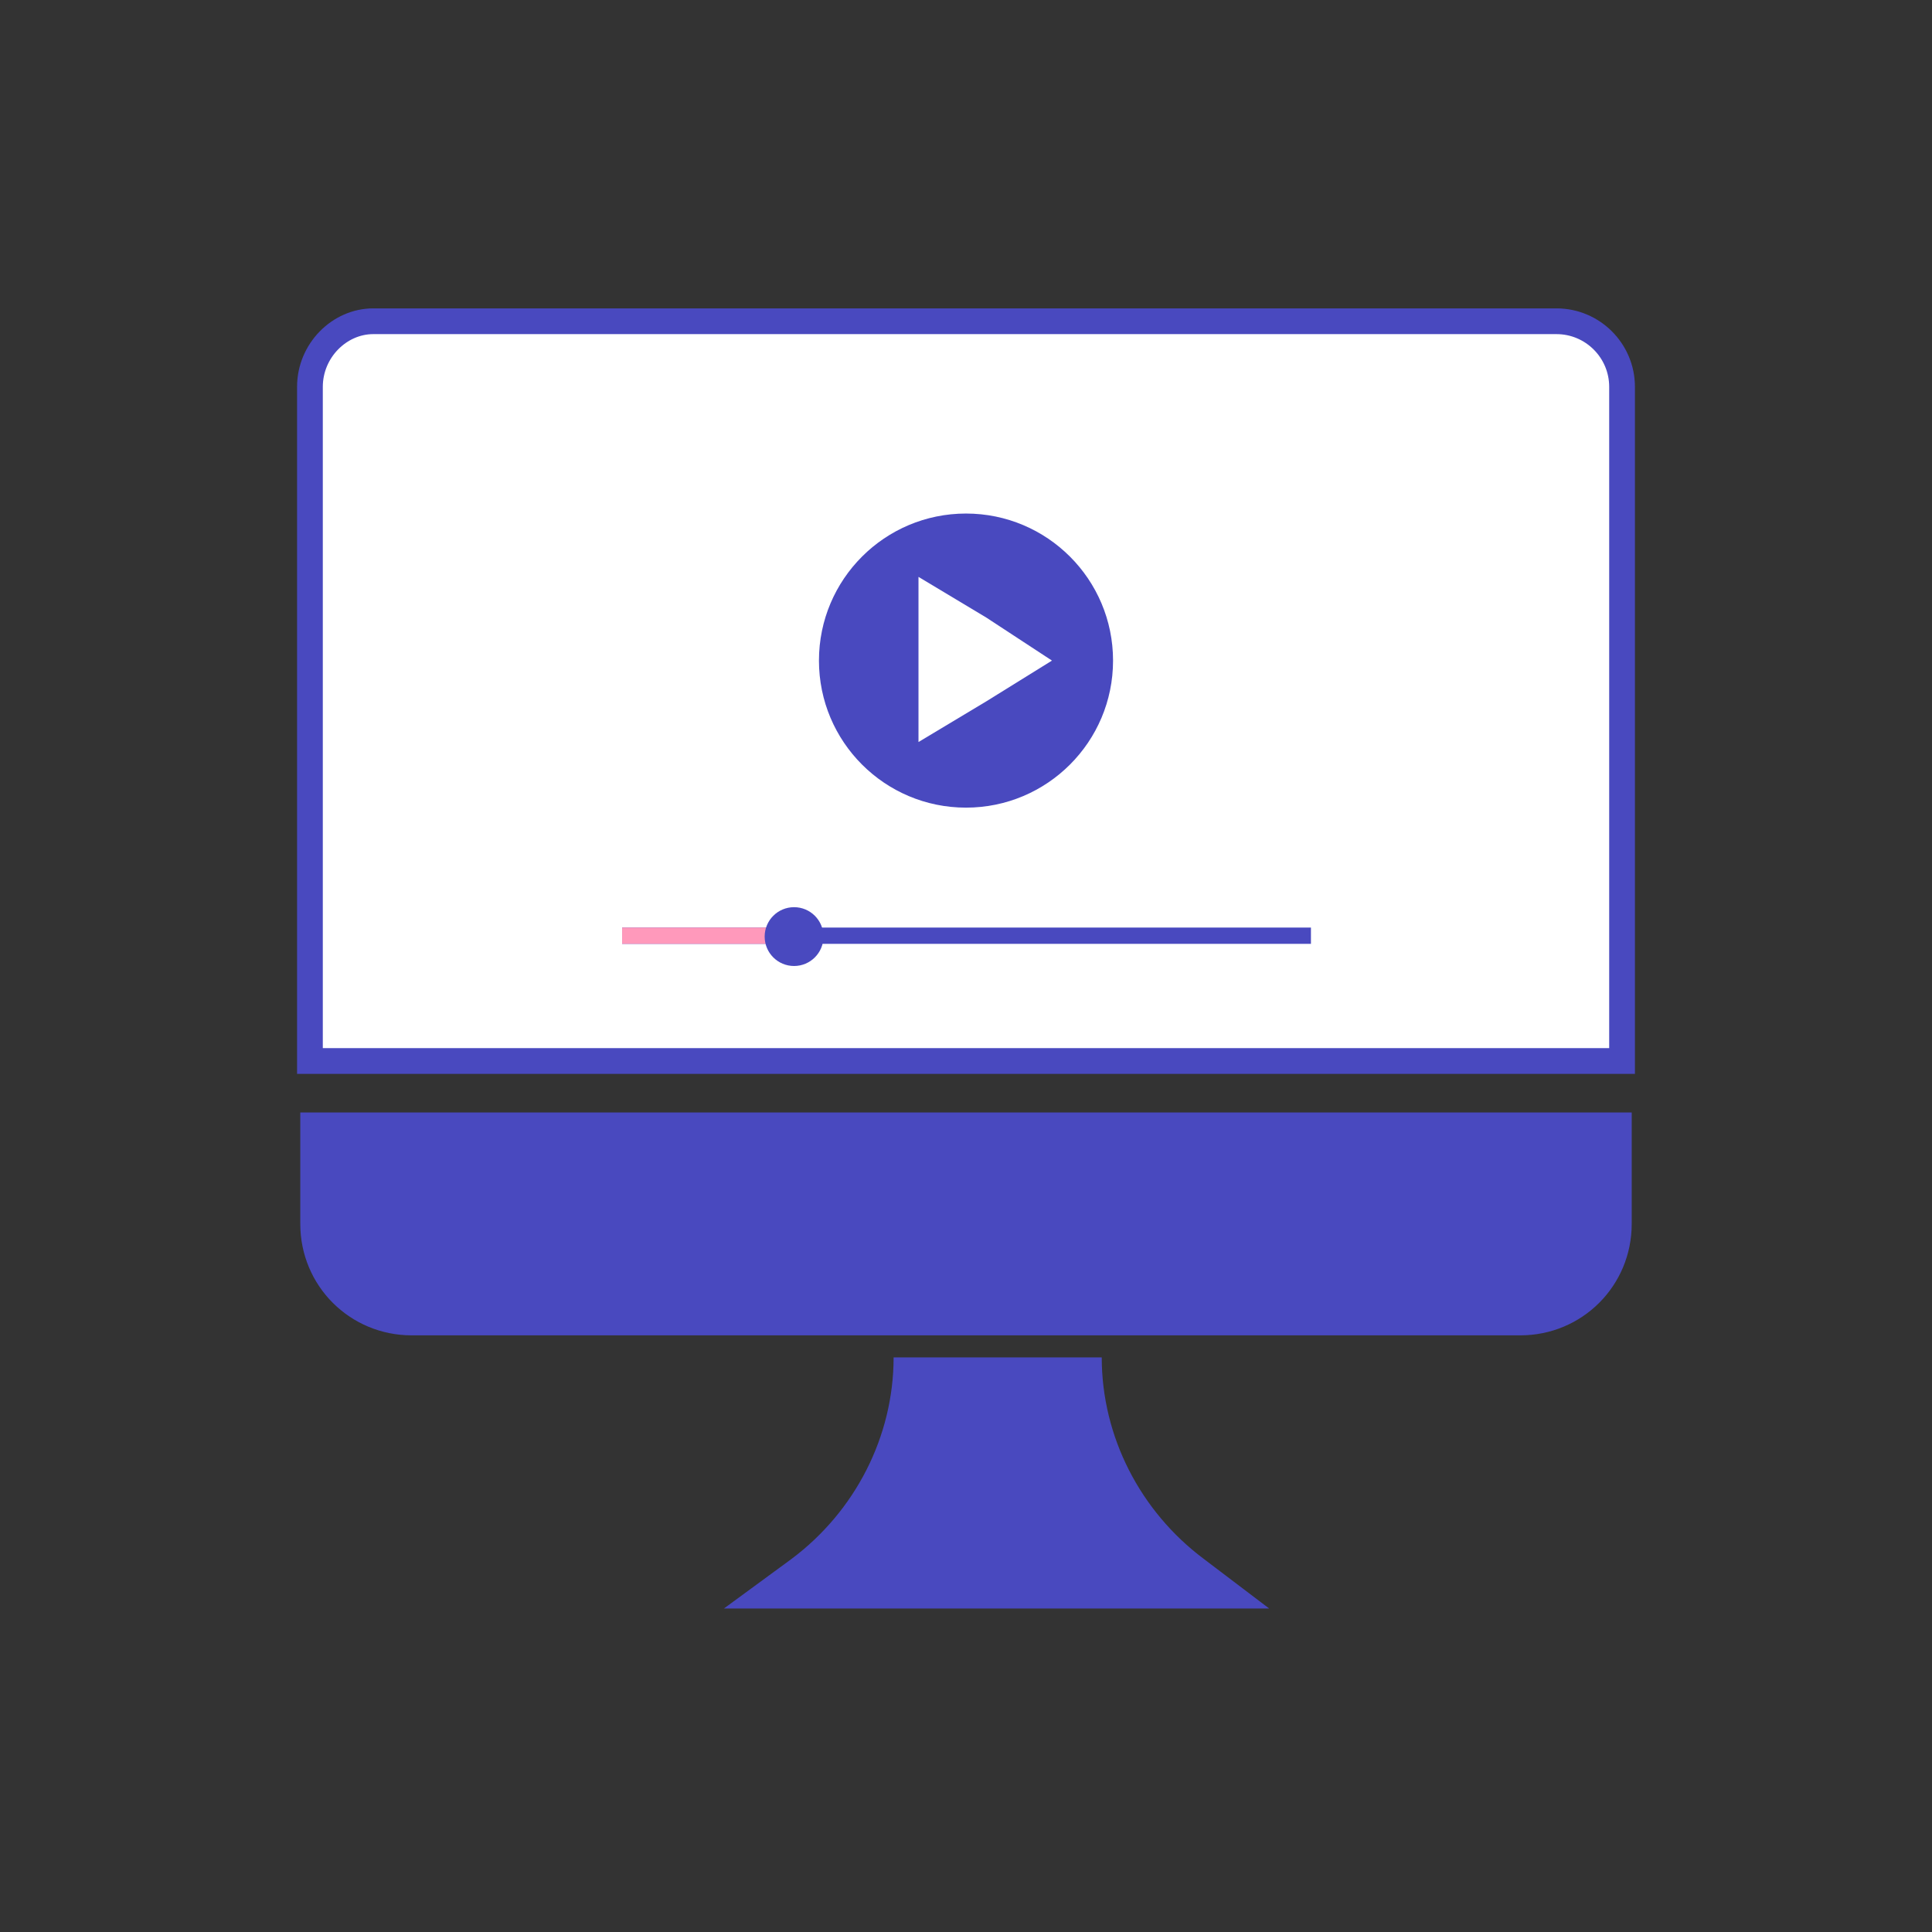 <?xml version="1.0" encoding="UTF-8"?>
<!DOCTYPE svg PUBLIC "-//W3C//DTD SVG 1.1//EN" "http://www.w3.org/Graphics/SVG/1.1/DTD/svg11.dtd">
<!-- Creator: CorelDRAW X8 -->
<svg xmlns="http://www.w3.org/2000/svg" xml:space="preserve" width="1in" height="1in" version="1.1" style="shape-rendering:geometricPrecision; text-rendering:geometricPrecision; image-rendering:optimizeQuality; fill-rule:evenodd; clip-rule:evenodd"
viewBox="0 0 854 854"
 xmlns:xlink="http://www.w3.org/1999/xlink">
 <rect x="0" y="0" width="854" height="854" fill="#333333" stroke="none"/>
 <defs>
  <style type="text/css">
   <![CDATA[
    .str1 {stroke:#4949BF;stroke-width:11.38}
    .str0 {stroke:#4949BF;stroke-width:8.533}
    .fil0 {fill:none}
    .fil2 {fill:#4949BF}
    .fil4 {fill:#FF99BB}
    .fil3 {fill:white}
    .fil5 {fill:white}
    .fil1 {fill:#4949BF;fill-rule:nonzero}
   ]]>
  </style>
    <clipPath id="id0">
     <path d="M165 142l523 0c16,0 29,13 29,29l0 298 -580 0 0 -298c0,-16 13,-29 28,-29z"/>
    </clipPath>
 </defs>
 <g id="Layer_x0020_1">
  <rect class="fil0" width="854" height="854"/>
  <g id="_2380272984432">
   <path class="fil1" d="M561 711l-241 0 30 -22c28,-21 45,-54 45,-89l92 0c0,35 17,68 45,89l29 22z"/>
   <path class="fil2 str0" d="M182 586l490 0c25,0 45,-20 45,-45l0 -45 -580 0 0 45c0,25 20,45 45,45z"/>
   <path class="fil3" d="M165 142l523 0c16,0 29,13 29,29l0 298 -580 0 0 -298c0,-16 13,-29 28,-29z"/>
   <g style="clip-path:url(#id0)">
    <g>
     <g>
      <rect class="fil2" x="275" y="410" width="304.474" height="7.202" rx="75" ry="0"/>
      <rect class="fil4" x="275" y="410" width="81.359" height="7.202" rx="20" ry="0"/>
      <circle class="fil2" cx="351" cy="414" r="13"/>
     </g>
    </g>
   </g>
   <path class="fil0 str1" d="M165 142l523 0c16,0 29,13 29,29l0 298 -580 0 0 -298c0,-16 13,-29 28,-29z"/>
   <g>
    <circle class="fil2" cx="427" cy="292" r="65"/>
    <polygon class="fil5" points="465,292 436,273 406,255 406,292 406,328 436,310 "/>
   </g>
  </g>
 </g>
</svg>

